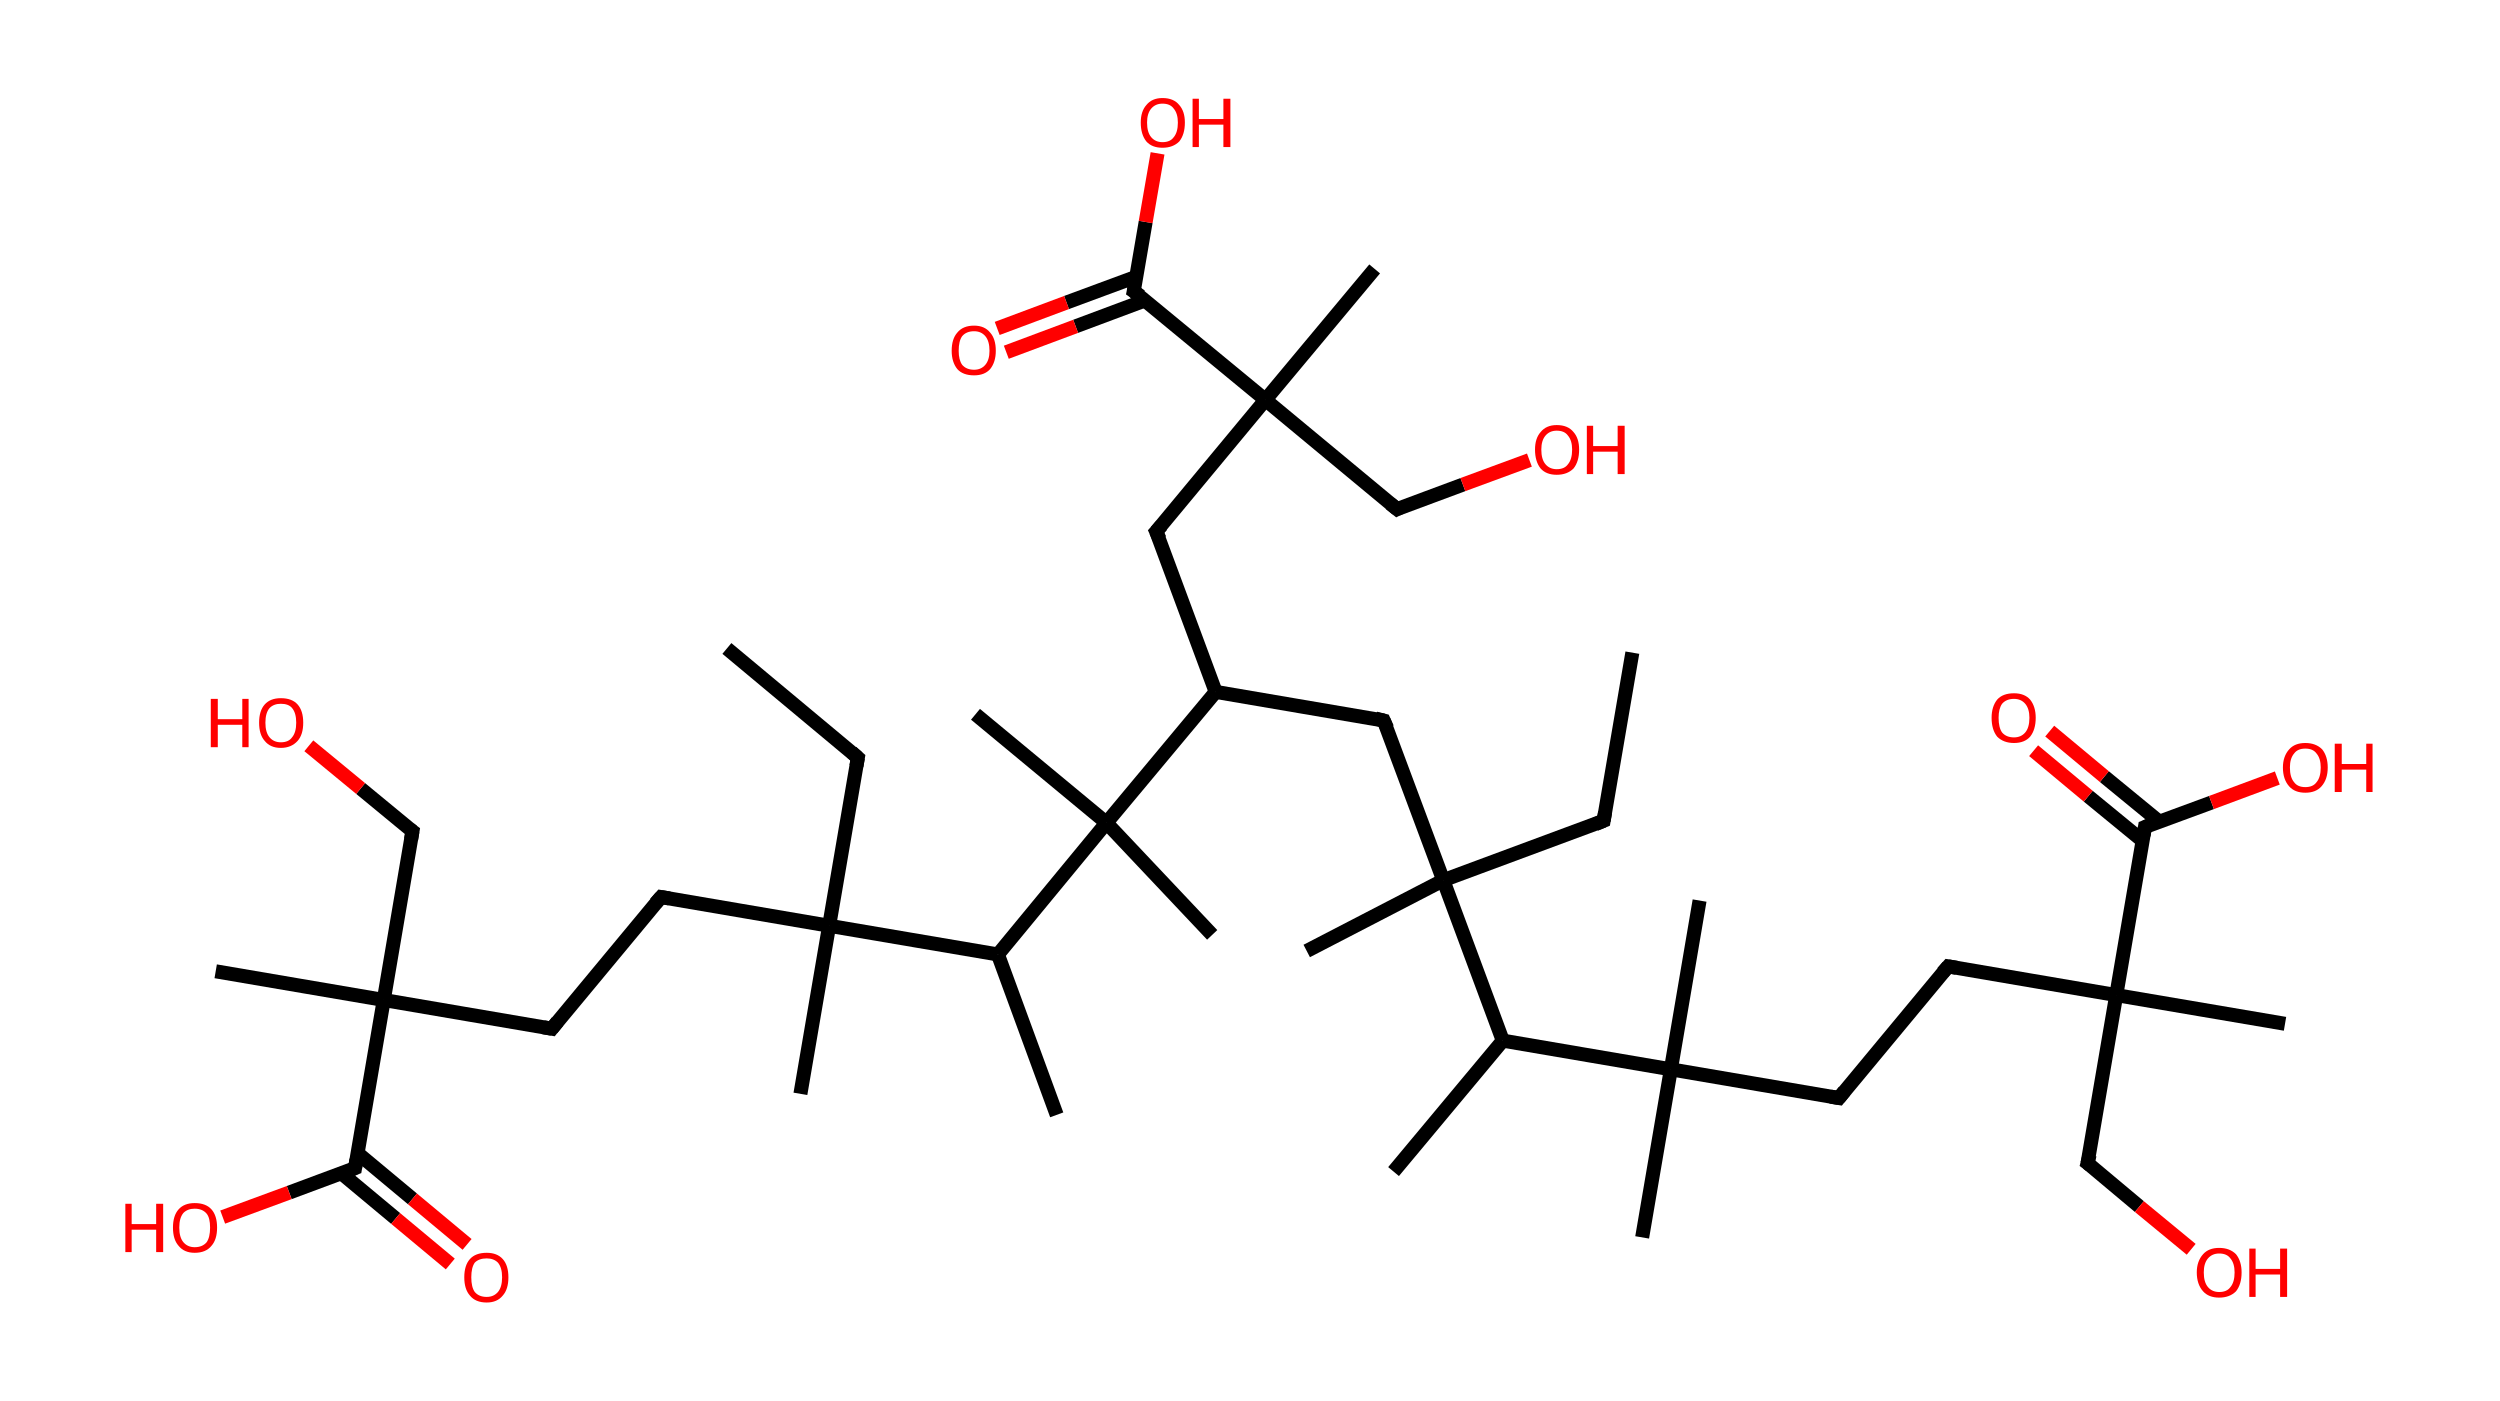 <?xml version='1.0' encoding='ASCII' standalone='yes'?>
<svg xmlns="http://www.w3.org/2000/svg" xmlns:rdkit="http://www.rdkit.org/xml" xmlns:xlink="http://www.w3.org/1999/xlink" version="1.1" baseProfile="full" xml:space="preserve" width="357px" height="200px" viewBox="0 0 357 200">
<!-- END OF HEADER -->
<rect style="opacity:1.0;fill:#FFFFFF;stroke:none" width="357.0" height="200.0" x="0.0" y="0.0"> </rect>
<path class="bond-0 atom-0 atom-1" d="M 233.1,93.2 L 229.0,117.2" style="fill:none;fill-rule:evenodd;stroke:#000000;stroke-width:2.0px;stroke-linecap:butt;stroke-linejoin:miter;stroke-opacity:1"/>
<path class="bond-1 atom-1 atom-2" d="M 229.0,117.2 L 206.1,125.7" style="fill:none;fill-rule:evenodd;stroke:#000000;stroke-width:2.0px;stroke-linecap:butt;stroke-linejoin:miter;stroke-opacity:1"/>
<path class="bond-2 atom-2 atom-3" d="M 206.1,125.7 L 186.6,135.8" style="fill:none;fill-rule:evenodd;stroke:#000000;stroke-width:2.0px;stroke-linecap:butt;stroke-linejoin:miter;stroke-opacity:1"/>
<path class="bond-3 atom-2 atom-4" d="M 206.1,125.7 L 197.6,102.9" style="fill:none;fill-rule:evenodd;stroke:#000000;stroke-width:2.0px;stroke-linecap:butt;stroke-linejoin:miter;stroke-opacity:1"/>
<path class="bond-4 atom-4 atom-5" d="M 197.6,102.9 L 173.6,98.8" style="fill:none;fill-rule:evenodd;stroke:#000000;stroke-width:2.0px;stroke-linecap:butt;stroke-linejoin:miter;stroke-opacity:1"/>
<path class="bond-5 atom-5 atom-6" d="M 173.6,98.8 L 165.1,75.9" style="fill:none;fill-rule:evenodd;stroke:#000000;stroke-width:2.0px;stroke-linecap:butt;stroke-linejoin:miter;stroke-opacity:1"/>
<path class="bond-6 atom-6 atom-7" d="M 165.1,75.9 L 180.7,57.1" style="fill:none;fill-rule:evenodd;stroke:#000000;stroke-width:2.0px;stroke-linecap:butt;stroke-linejoin:miter;stroke-opacity:1"/>
<path class="bond-7 atom-7 atom-8" d="M 180.7,57.1 L 196.3,38.4" style="fill:none;fill-rule:evenodd;stroke:#000000;stroke-width:2.0px;stroke-linecap:butt;stroke-linejoin:miter;stroke-opacity:1"/>
<path class="bond-8 atom-7 atom-9" d="M 180.7,57.1 L 199.5,72.7" style="fill:none;fill-rule:evenodd;stroke:#000000;stroke-width:2.0px;stroke-linecap:butt;stroke-linejoin:miter;stroke-opacity:1"/>
<path class="bond-9 atom-9 atom-10" d="M 199.5,72.7 L 208.9,69.2" style="fill:none;fill-rule:evenodd;stroke:#000000;stroke-width:2.0px;stroke-linecap:butt;stroke-linejoin:miter;stroke-opacity:1"/>
<path class="bond-9 atom-9 atom-10" d="M 208.9,69.2 L 218.4,65.7" style="fill:none;fill-rule:evenodd;stroke:#FF0000;stroke-width:2.0px;stroke-linecap:butt;stroke-linejoin:miter;stroke-opacity:1"/>
<path class="bond-10 atom-7 atom-11" d="M 180.7,57.1 L 161.9,41.6" style="fill:none;fill-rule:evenodd;stroke:#000000;stroke-width:2.0px;stroke-linecap:butt;stroke-linejoin:miter;stroke-opacity:1"/>
<path class="bond-11 atom-11 atom-12" d="M 162.3,39.5 L 152.3,43.2" style="fill:none;fill-rule:evenodd;stroke:#000000;stroke-width:2.0px;stroke-linecap:butt;stroke-linejoin:miter;stroke-opacity:1"/>
<path class="bond-11 atom-11 atom-12" d="M 152.3,43.2 L 142.4,46.9" style="fill:none;fill-rule:evenodd;stroke:#FF0000;stroke-width:2.0px;stroke-linecap:butt;stroke-linejoin:miter;stroke-opacity:1"/>
<path class="bond-11 atom-11 atom-12" d="M 163.5,42.9 L 153.6,46.6" style="fill:none;fill-rule:evenodd;stroke:#000000;stroke-width:2.0px;stroke-linecap:butt;stroke-linejoin:miter;stroke-opacity:1"/>
<path class="bond-11 atom-11 atom-12" d="M 153.6,46.6 L 143.7,50.3" style="fill:none;fill-rule:evenodd;stroke:#FF0000;stroke-width:2.0px;stroke-linecap:butt;stroke-linejoin:miter;stroke-opacity:1"/>
<path class="bond-12 atom-11 atom-13" d="M 161.9,41.6 L 163.6,31.7" style="fill:none;fill-rule:evenodd;stroke:#000000;stroke-width:2.0px;stroke-linecap:butt;stroke-linejoin:miter;stroke-opacity:1"/>
<path class="bond-12 atom-11 atom-13" d="M 163.6,31.7 L 165.3,21.9" style="fill:none;fill-rule:evenodd;stroke:#FF0000;stroke-width:2.0px;stroke-linecap:butt;stroke-linejoin:miter;stroke-opacity:1"/>
<path class="bond-13 atom-5 atom-14" d="M 173.6,98.8 L 158.0,117.5" style="fill:none;fill-rule:evenodd;stroke:#000000;stroke-width:2.0px;stroke-linecap:butt;stroke-linejoin:miter;stroke-opacity:1"/>
<path class="bond-14 atom-14 atom-15" d="M 158.0,117.5 L 139.3,102.0" style="fill:none;fill-rule:evenodd;stroke:#000000;stroke-width:2.0px;stroke-linecap:butt;stroke-linejoin:miter;stroke-opacity:1"/>
<path class="bond-15 atom-14 atom-16" d="M 158.0,117.5 L 173.1,133.5" style="fill:none;fill-rule:evenodd;stroke:#000000;stroke-width:2.0px;stroke-linecap:butt;stroke-linejoin:miter;stroke-opacity:1"/>
<path class="bond-16 atom-14 atom-17" d="M 158.0,117.5 L 142.5,136.3" style="fill:none;fill-rule:evenodd;stroke:#000000;stroke-width:2.0px;stroke-linecap:butt;stroke-linejoin:miter;stroke-opacity:1"/>
<path class="bond-17 atom-17 atom-18" d="M 142.5,136.3 L 150.9,159.2" style="fill:none;fill-rule:evenodd;stroke:#000000;stroke-width:2.0px;stroke-linecap:butt;stroke-linejoin:miter;stroke-opacity:1"/>
<path class="bond-18 atom-17 atom-19" d="M 142.5,136.3 L 118.4,132.2" style="fill:none;fill-rule:evenodd;stroke:#000000;stroke-width:2.0px;stroke-linecap:butt;stroke-linejoin:miter;stroke-opacity:1"/>
<path class="bond-19 atom-19 atom-20" d="M 118.4,132.2 L 114.3,156.2" style="fill:none;fill-rule:evenodd;stroke:#000000;stroke-width:2.0px;stroke-linecap:butt;stroke-linejoin:miter;stroke-opacity:1"/>
<path class="bond-20 atom-19 atom-21" d="M 118.4,132.2 L 122.5,108.2" style="fill:none;fill-rule:evenodd;stroke:#000000;stroke-width:2.0px;stroke-linecap:butt;stroke-linejoin:miter;stroke-opacity:1"/>
<path class="bond-21 atom-21 atom-22" d="M 122.5,108.2 L 103.8,92.6" style="fill:none;fill-rule:evenodd;stroke:#000000;stroke-width:2.0px;stroke-linecap:butt;stroke-linejoin:miter;stroke-opacity:1"/>
<path class="bond-22 atom-19 atom-23" d="M 118.4,132.2 L 94.4,128.1" style="fill:none;fill-rule:evenodd;stroke:#000000;stroke-width:2.0px;stroke-linecap:butt;stroke-linejoin:miter;stroke-opacity:1"/>
<path class="bond-23 atom-23 atom-24" d="M 94.4,128.1 L 78.8,146.9" style="fill:none;fill-rule:evenodd;stroke:#000000;stroke-width:2.0px;stroke-linecap:butt;stroke-linejoin:miter;stroke-opacity:1"/>
<path class="bond-24 atom-24 atom-25" d="M 78.8,146.9 L 54.8,142.8" style="fill:none;fill-rule:evenodd;stroke:#000000;stroke-width:2.0px;stroke-linecap:butt;stroke-linejoin:miter;stroke-opacity:1"/>
<path class="bond-25 atom-25 atom-26" d="M 54.8,142.8 L 30.8,138.7" style="fill:none;fill-rule:evenodd;stroke:#000000;stroke-width:2.0px;stroke-linecap:butt;stroke-linejoin:miter;stroke-opacity:1"/>
<path class="bond-26 atom-25 atom-27" d="M 54.8,142.8 L 58.9,118.7" style="fill:none;fill-rule:evenodd;stroke:#000000;stroke-width:2.0px;stroke-linecap:butt;stroke-linejoin:miter;stroke-opacity:1"/>
<path class="bond-27 atom-27 atom-28" d="M 58.9,118.7 L 51.5,112.6" style="fill:none;fill-rule:evenodd;stroke:#000000;stroke-width:2.0px;stroke-linecap:butt;stroke-linejoin:miter;stroke-opacity:1"/>
<path class="bond-27 atom-27 atom-28" d="M 51.5,112.6 L 44.1,106.5" style="fill:none;fill-rule:evenodd;stroke:#FF0000;stroke-width:2.0px;stroke-linecap:butt;stroke-linejoin:miter;stroke-opacity:1"/>
<path class="bond-28 atom-25 atom-29" d="M 54.8,142.8 L 50.7,166.8" style="fill:none;fill-rule:evenodd;stroke:#000000;stroke-width:2.0px;stroke-linecap:butt;stroke-linejoin:miter;stroke-opacity:1"/>
<path class="bond-29 atom-29 atom-30" d="M 48.7,167.5 L 56.5,174.0" style="fill:none;fill-rule:evenodd;stroke:#000000;stroke-width:2.0px;stroke-linecap:butt;stroke-linejoin:miter;stroke-opacity:1"/>
<path class="bond-29 atom-29 atom-30" d="M 56.5,174.0 L 64.3,180.5" style="fill:none;fill-rule:evenodd;stroke:#FF0000;stroke-width:2.0px;stroke-linecap:butt;stroke-linejoin:miter;stroke-opacity:1"/>
<path class="bond-29 atom-29 atom-30" d="M 51.1,164.7 L 58.9,171.2" style="fill:none;fill-rule:evenodd;stroke:#000000;stroke-width:2.0px;stroke-linecap:butt;stroke-linejoin:miter;stroke-opacity:1"/>
<path class="bond-29 atom-29 atom-30" d="M 58.9,171.2 L 66.7,177.7" style="fill:none;fill-rule:evenodd;stroke:#FF0000;stroke-width:2.0px;stroke-linecap:butt;stroke-linejoin:miter;stroke-opacity:1"/>
<path class="bond-30 atom-29 atom-31" d="M 50.7,166.8 L 41.3,170.3" style="fill:none;fill-rule:evenodd;stroke:#000000;stroke-width:2.0px;stroke-linecap:butt;stroke-linejoin:miter;stroke-opacity:1"/>
<path class="bond-30 atom-29 atom-31" d="M 41.3,170.3 L 31.8,173.8" style="fill:none;fill-rule:evenodd;stroke:#FF0000;stroke-width:2.0px;stroke-linecap:butt;stroke-linejoin:miter;stroke-opacity:1"/>
<path class="bond-31 atom-2 atom-32" d="M 206.1,125.7 L 214.6,148.6" style="fill:none;fill-rule:evenodd;stroke:#000000;stroke-width:2.0px;stroke-linecap:butt;stroke-linejoin:miter;stroke-opacity:1"/>
<path class="bond-32 atom-32 atom-33" d="M 214.6,148.6 L 199.0,167.3" style="fill:none;fill-rule:evenodd;stroke:#000000;stroke-width:2.0px;stroke-linecap:butt;stroke-linejoin:miter;stroke-opacity:1"/>
<path class="bond-33 atom-32 atom-34" d="M 214.6,148.6 L 238.6,152.7" style="fill:none;fill-rule:evenodd;stroke:#000000;stroke-width:2.0px;stroke-linecap:butt;stroke-linejoin:miter;stroke-opacity:1"/>
<path class="bond-34 atom-34 atom-35" d="M 238.6,152.7 L 234.5,176.7" style="fill:none;fill-rule:evenodd;stroke:#000000;stroke-width:2.0px;stroke-linecap:butt;stroke-linejoin:miter;stroke-opacity:1"/>
<path class="bond-35 atom-34 atom-36" d="M 238.6,152.7 L 242.7,128.6" style="fill:none;fill-rule:evenodd;stroke:#000000;stroke-width:2.0px;stroke-linecap:butt;stroke-linejoin:miter;stroke-opacity:1"/>
<path class="bond-36 atom-34 atom-37" d="M 238.6,152.7 L 262.6,156.8" style="fill:none;fill-rule:evenodd;stroke:#000000;stroke-width:2.0px;stroke-linecap:butt;stroke-linejoin:miter;stroke-opacity:1"/>
<path class="bond-37 atom-37 atom-38" d="M 262.6,156.8 L 278.2,138.0" style="fill:none;fill-rule:evenodd;stroke:#000000;stroke-width:2.0px;stroke-linecap:butt;stroke-linejoin:miter;stroke-opacity:1"/>
<path class="bond-38 atom-38 atom-39" d="M 278.2,138.0 L 302.2,142.1" style="fill:none;fill-rule:evenodd;stroke:#000000;stroke-width:2.0px;stroke-linecap:butt;stroke-linejoin:miter;stroke-opacity:1"/>
<path class="bond-39 atom-39 atom-40" d="M 302.2,142.1 L 326.3,146.2" style="fill:none;fill-rule:evenodd;stroke:#000000;stroke-width:2.0px;stroke-linecap:butt;stroke-linejoin:miter;stroke-opacity:1"/>
<path class="bond-40 atom-39 atom-41" d="M 302.2,142.1 L 298.1,166.1" style="fill:none;fill-rule:evenodd;stroke:#000000;stroke-width:2.0px;stroke-linecap:butt;stroke-linejoin:miter;stroke-opacity:1"/>
<path class="bond-41 atom-41 atom-42" d="M 298.1,166.1 L 305.5,172.3" style="fill:none;fill-rule:evenodd;stroke:#000000;stroke-width:2.0px;stroke-linecap:butt;stroke-linejoin:miter;stroke-opacity:1"/>
<path class="bond-41 atom-41 atom-42" d="M 305.5,172.3 L 312.9,178.4" style="fill:none;fill-rule:evenodd;stroke:#FF0000;stroke-width:2.0px;stroke-linecap:butt;stroke-linejoin:miter;stroke-opacity:1"/>
<path class="bond-42 atom-39 atom-43" d="M 302.2,142.1 L 306.3,118.1" style="fill:none;fill-rule:evenodd;stroke:#000000;stroke-width:2.0px;stroke-linecap:butt;stroke-linejoin:miter;stroke-opacity:1"/>
<path class="bond-43 atom-43 atom-44" d="M 308.3,117.3 L 300.5,110.9" style="fill:none;fill-rule:evenodd;stroke:#000000;stroke-width:2.0px;stroke-linecap:butt;stroke-linejoin:miter;stroke-opacity:1"/>
<path class="bond-43 atom-43 atom-44" d="M 300.5,110.9 L 292.7,104.4" style="fill:none;fill-rule:evenodd;stroke:#FF0000;stroke-width:2.0px;stroke-linecap:butt;stroke-linejoin:miter;stroke-opacity:1"/>
<path class="bond-43 atom-43 atom-44" d="M 306.0,120.1 L 298.2,113.7" style="fill:none;fill-rule:evenodd;stroke:#000000;stroke-width:2.0px;stroke-linecap:butt;stroke-linejoin:miter;stroke-opacity:1"/>
<path class="bond-43 atom-43 atom-44" d="M 298.2,113.7 L 290.4,107.2" style="fill:none;fill-rule:evenodd;stroke:#FF0000;stroke-width:2.0px;stroke-linecap:butt;stroke-linejoin:miter;stroke-opacity:1"/>
<path class="bond-44 atom-43 atom-45" d="M 306.3,118.1 L 315.8,114.6" style="fill:none;fill-rule:evenodd;stroke:#000000;stroke-width:2.0px;stroke-linecap:butt;stroke-linejoin:miter;stroke-opacity:1"/>
<path class="bond-44 atom-43 atom-45" d="M 315.8,114.6 L 325.2,111.1" style="fill:none;fill-rule:evenodd;stroke:#FF0000;stroke-width:2.0px;stroke-linecap:butt;stroke-linejoin:miter;stroke-opacity:1"/>
<path d="M 229.2,116.0 L 229.0,117.2 L 227.8,117.7" style="fill:none;stroke:#000000;stroke-width:2.0px;stroke-linecap:butt;stroke-linejoin:miter;stroke-opacity:1;"/>
<path d="M 198.1,104.0 L 197.6,102.9 L 196.4,102.6" style="fill:none;stroke:#000000;stroke-width:2.0px;stroke-linecap:butt;stroke-linejoin:miter;stroke-opacity:1;"/>
<path d="M 165.6,77.0 L 165.1,75.9 L 165.9,75.0" style="fill:none;stroke:#000000;stroke-width:2.0px;stroke-linecap:butt;stroke-linejoin:miter;stroke-opacity:1;"/>
<path d="M 198.5,71.9 L 199.5,72.7 L 199.9,72.5" style="fill:none;stroke:#000000;stroke-width:2.0px;stroke-linecap:butt;stroke-linejoin:miter;stroke-opacity:1;"/>
<path d="M 162.9,42.3 L 161.9,41.6 L 162.0,41.1" style="fill:none;stroke:#000000;stroke-width:2.0px;stroke-linecap:butt;stroke-linejoin:miter;stroke-opacity:1;"/>
<path d="M 122.3,109.4 L 122.5,108.2 L 121.6,107.4" style="fill:none;stroke:#000000;stroke-width:2.0px;stroke-linecap:butt;stroke-linejoin:miter;stroke-opacity:1;"/>
<path d="M 95.6,128.3 L 94.4,128.1 L 93.6,129.0" style="fill:none;stroke:#000000;stroke-width:2.0px;stroke-linecap:butt;stroke-linejoin:miter;stroke-opacity:1;"/>
<path d="M 79.6,145.9 L 78.8,146.9 L 77.6,146.7" style="fill:none;stroke:#000000;stroke-width:2.0px;stroke-linecap:butt;stroke-linejoin:miter;stroke-opacity:1;"/>
<path d="M 58.7,119.9 L 58.9,118.7 L 58.5,118.4" style="fill:none;stroke:#000000;stroke-width:2.0px;stroke-linecap:butt;stroke-linejoin:miter;stroke-opacity:1;"/>
<path d="M 50.9,165.6 L 50.7,166.8 L 50.2,167.0" style="fill:none;stroke:#000000;stroke-width:2.0px;stroke-linecap:butt;stroke-linejoin:miter;stroke-opacity:1;"/>
<path d="M 261.4,156.6 L 262.6,156.8 L 263.4,155.8" style="fill:none;stroke:#000000;stroke-width:2.0px;stroke-linecap:butt;stroke-linejoin:miter;stroke-opacity:1;"/>
<path d="M 277.4,138.9 L 278.2,138.0 L 279.4,138.2" style="fill:none;stroke:#000000;stroke-width:2.0px;stroke-linecap:butt;stroke-linejoin:miter;stroke-opacity:1;"/>
<path d="M 298.4,164.9 L 298.1,166.1 L 298.5,166.4" style="fill:none;stroke:#000000;stroke-width:2.0px;stroke-linecap:butt;stroke-linejoin:miter;stroke-opacity:1;"/>
<path d="M 306.1,119.3 L 306.3,118.1 L 306.8,117.9" style="fill:none;stroke:#000000;stroke-width:2.0px;stroke-linecap:butt;stroke-linejoin:miter;stroke-opacity:1;"/>
<path class="atom-10" d="M 219.2 64.2 Q 219.2 62.6, 220.0 61.7 Q 220.8 60.7, 222.3 60.7 Q 223.9 60.7, 224.7 61.7 Q 225.5 62.6, 225.5 64.2 Q 225.5 65.9, 224.7 66.9 Q 223.8 67.8, 222.3 67.8 Q 220.8 67.8, 220.0 66.9 Q 219.2 65.9, 219.2 64.2 M 222.3 67.0 Q 223.4 67.0, 223.9 66.3 Q 224.5 65.6, 224.5 64.2 Q 224.5 62.9, 223.9 62.2 Q 223.4 61.5, 222.3 61.5 Q 221.3 61.5, 220.7 62.2 Q 220.1 62.9, 220.1 64.2 Q 220.1 65.6, 220.7 66.3 Q 221.3 67.0, 222.3 67.0 " fill="#FF0000"/>
<path class="atom-10" d="M 226.6 60.8 L 227.5 60.8 L 227.5 63.7 L 231.0 63.7 L 231.0 60.8 L 232.0 60.8 L 232.0 67.7 L 231.0 67.7 L 231.0 64.5 L 227.5 64.5 L 227.5 67.7 L 226.6 67.7 L 226.6 60.8 " fill="#FF0000"/>
<path class="atom-12" d="M 135.9 50.1 Q 135.9 48.4, 136.7 47.5 Q 137.5 46.5, 139.1 46.5 Q 140.6 46.5, 141.4 47.5 Q 142.2 48.4, 142.2 50.1 Q 142.2 51.7, 141.4 52.7 Q 140.6 53.6, 139.1 53.6 Q 137.5 53.6, 136.7 52.7 Q 135.9 51.7, 135.9 50.1 M 139.1 52.8 Q 140.1 52.8, 140.7 52.1 Q 141.3 51.4, 141.3 50.1 Q 141.3 48.7, 140.7 48.0 Q 140.1 47.3, 139.1 47.3 Q 138.0 47.3, 137.4 48.0 Q 136.9 48.7, 136.9 50.1 Q 136.9 51.4, 137.4 52.1 Q 138.0 52.8, 139.1 52.8 " fill="#FF0000"/>
<path class="atom-13" d="M 162.9 17.5 Q 162.9 15.9, 163.7 15.0 Q 164.5 14.0, 166.0 14.0 Q 167.6 14.0, 168.4 15.0 Q 169.2 15.9, 169.2 17.5 Q 169.2 19.2, 168.4 20.2 Q 167.5 21.1, 166.0 21.1 Q 164.5 21.1, 163.7 20.2 Q 162.9 19.2, 162.9 17.5 M 166.0 20.3 Q 167.1 20.3, 167.6 19.6 Q 168.2 18.9, 168.2 17.5 Q 168.2 16.2, 167.6 15.5 Q 167.1 14.8, 166.0 14.8 Q 165.0 14.8, 164.4 15.5 Q 163.8 16.2, 163.8 17.5 Q 163.8 18.9, 164.4 19.6 Q 165.0 20.3, 166.0 20.3 " fill="#FF0000"/>
<path class="atom-13" d="M 170.3 14.1 L 171.2 14.1 L 171.2 17.0 L 174.7 17.0 L 174.7 14.1 L 175.7 14.1 L 175.7 21.0 L 174.7 21.0 L 174.7 17.8 L 171.2 17.8 L 171.2 21.0 L 170.3 21.0 L 170.3 14.1 " fill="#FF0000"/>
<path class="atom-28" d="M 30.1 99.8 L 31.1 99.8 L 31.1 102.7 L 34.6 102.7 L 34.6 99.8 L 35.5 99.8 L 35.5 106.7 L 34.6 106.7 L 34.6 103.5 L 31.1 103.5 L 31.1 106.7 L 30.1 106.7 L 30.1 99.8 " fill="#FF0000"/>
<path class="atom-28" d="M 37.0 103.2 Q 37.0 101.5, 37.8 100.6 Q 38.6 99.7, 40.1 99.7 Q 41.7 99.7, 42.5 100.6 Q 43.3 101.5, 43.3 103.2 Q 43.3 104.9, 42.5 105.8 Q 41.6 106.8, 40.1 106.8 Q 38.6 106.8, 37.8 105.8 Q 37.0 104.9, 37.0 103.2 M 40.1 106.0 Q 41.2 106.0, 41.7 105.3 Q 42.3 104.6, 42.3 103.2 Q 42.3 101.8, 41.7 101.1 Q 41.2 100.5, 40.1 100.5 Q 39.1 100.5, 38.5 101.1 Q 37.9 101.8, 37.9 103.2 Q 37.9 104.6, 38.5 105.3 Q 39.1 106.0, 40.1 106.0 " fill="#FF0000"/>
<path class="atom-30" d="M 66.3 182.4 Q 66.3 180.7, 67.1 179.8 Q 67.9 178.9, 69.5 178.9 Q 71.0 178.9, 71.8 179.8 Q 72.6 180.7, 72.6 182.4 Q 72.6 184.1, 71.8 185.0 Q 71.0 186.0, 69.5 186.0 Q 67.9 186.0, 67.1 185.0 Q 66.3 184.1, 66.3 182.4 M 69.5 185.2 Q 70.5 185.2, 71.1 184.5 Q 71.7 183.8, 71.7 182.4 Q 71.7 181.0, 71.1 180.3 Q 70.5 179.7, 69.5 179.7 Q 68.4 179.7, 67.8 180.3 Q 67.3 181.0, 67.3 182.4 Q 67.3 183.8, 67.8 184.5 Q 68.4 185.2, 69.5 185.2 " fill="#FF0000"/>
<path class="atom-31" d="M 17.9 171.9 L 18.8 171.9 L 18.8 174.8 L 22.3 174.8 L 22.3 171.9 L 23.3 171.9 L 23.3 178.8 L 22.3 178.8 L 22.3 175.6 L 18.8 175.6 L 18.8 178.8 L 17.9 178.8 L 17.9 171.9 " fill="#FF0000"/>
<path class="atom-31" d="M 24.7 175.3 Q 24.7 173.6, 25.5 172.7 Q 26.3 171.8, 27.8 171.8 Q 29.4 171.8, 30.2 172.7 Q 31.0 173.6, 31.0 175.3 Q 31.0 177.0, 30.2 177.9 Q 29.4 178.9, 27.8 178.9 Q 26.3 178.9, 25.5 177.9 Q 24.7 177.0, 24.7 175.3 M 27.8 178.1 Q 28.9 178.1, 29.5 177.4 Q 30.0 176.7, 30.0 175.3 Q 30.0 173.9, 29.5 173.3 Q 28.9 172.6, 27.8 172.6 Q 26.8 172.6, 26.2 173.2 Q 25.6 173.9, 25.6 175.3 Q 25.6 176.7, 26.2 177.4 Q 26.8 178.1, 27.8 178.1 " fill="#FF0000"/>
<path class="atom-42" d="M 313.7 181.7 Q 313.7 180.1, 314.6 179.1 Q 315.4 178.2, 316.9 178.2 Q 318.4 178.2, 319.3 179.1 Q 320.1 180.1, 320.1 181.7 Q 320.1 183.4, 319.3 184.4 Q 318.4 185.3, 316.9 185.3 Q 315.4 185.3, 314.6 184.4 Q 313.7 183.4, 313.7 181.7 M 316.9 184.5 Q 318.0 184.5, 318.5 183.8 Q 319.1 183.1, 319.1 181.7 Q 319.1 180.4, 318.5 179.7 Q 318.0 179.0, 316.9 179.0 Q 315.9 179.0, 315.3 179.7 Q 314.7 180.4, 314.7 181.7 Q 314.7 183.1, 315.3 183.8 Q 315.9 184.5, 316.9 184.5 " fill="#FF0000"/>
<path class="atom-42" d="M 321.2 178.3 L 322.1 178.3 L 322.1 181.2 L 325.6 181.2 L 325.6 178.3 L 326.6 178.3 L 326.6 185.2 L 325.6 185.2 L 325.6 182.0 L 322.1 182.0 L 322.1 185.2 L 321.2 185.2 L 321.2 178.3 " fill="#FF0000"/>
<path class="atom-44" d="M 284.4 102.5 Q 284.4 100.9, 285.2 99.9 Q 286.0 99.0, 287.6 99.0 Q 289.1 99.0, 289.9 99.9 Q 290.7 100.9, 290.7 102.5 Q 290.7 104.2, 289.9 105.2 Q 289.1 106.1, 287.6 106.1 Q 286.1 106.1, 285.2 105.2 Q 284.4 104.2, 284.4 102.5 M 287.6 105.3 Q 288.6 105.3, 289.2 104.6 Q 289.8 103.9, 289.8 102.5 Q 289.8 101.2, 289.2 100.5 Q 288.6 99.8, 287.6 99.8 Q 286.5 99.8, 285.9 100.5 Q 285.4 101.2, 285.4 102.5 Q 285.4 103.9, 285.9 104.6 Q 286.5 105.3, 287.6 105.3 " fill="#FF0000"/>
<path class="atom-45" d="M 326.0 109.6 Q 326.0 108.0, 326.9 107.0 Q 327.7 106.1, 329.2 106.1 Q 330.7 106.1, 331.6 107.0 Q 332.4 108.0, 332.4 109.6 Q 332.4 111.3, 331.5 112.3 Q 330.7 113.2, 329.2 113.2 Q 327.7 113.2, 326.9 112.3 Q 326.0 111.3, 326.0 109.6 M 329.2 112.4 Q 330.3 112.4, 330.8 111.7 Q 331.4 111.0, 331.4 109.6 Q 331.4 108.3, 330.8 107.6 Q 330.3 106.9, 329.2 106.9 Q 328.1 106.9, 327.6 107.6 Q 327.0 108.3, 327.0 109.6 Q 327.0 111.0, 327.6 111.7 Q 328.1 112.4, 329.2 112.4 " fill="#FF0000"/>
<path class="atom-45" d="M 333.4 106.2 L 334.4 106.2 L 334.4 109.1 L 337.9 109.1 L 337.9 106.2 L 338.8 106.2 L 338.8 113.1 L 337.9 113.1 L 337.9 109.9 L 334.4 109.9 L 334.4 113.1 L 333.4 113.1 L 333.4 106.2 " fill="#FF0000"/>
</svg>
